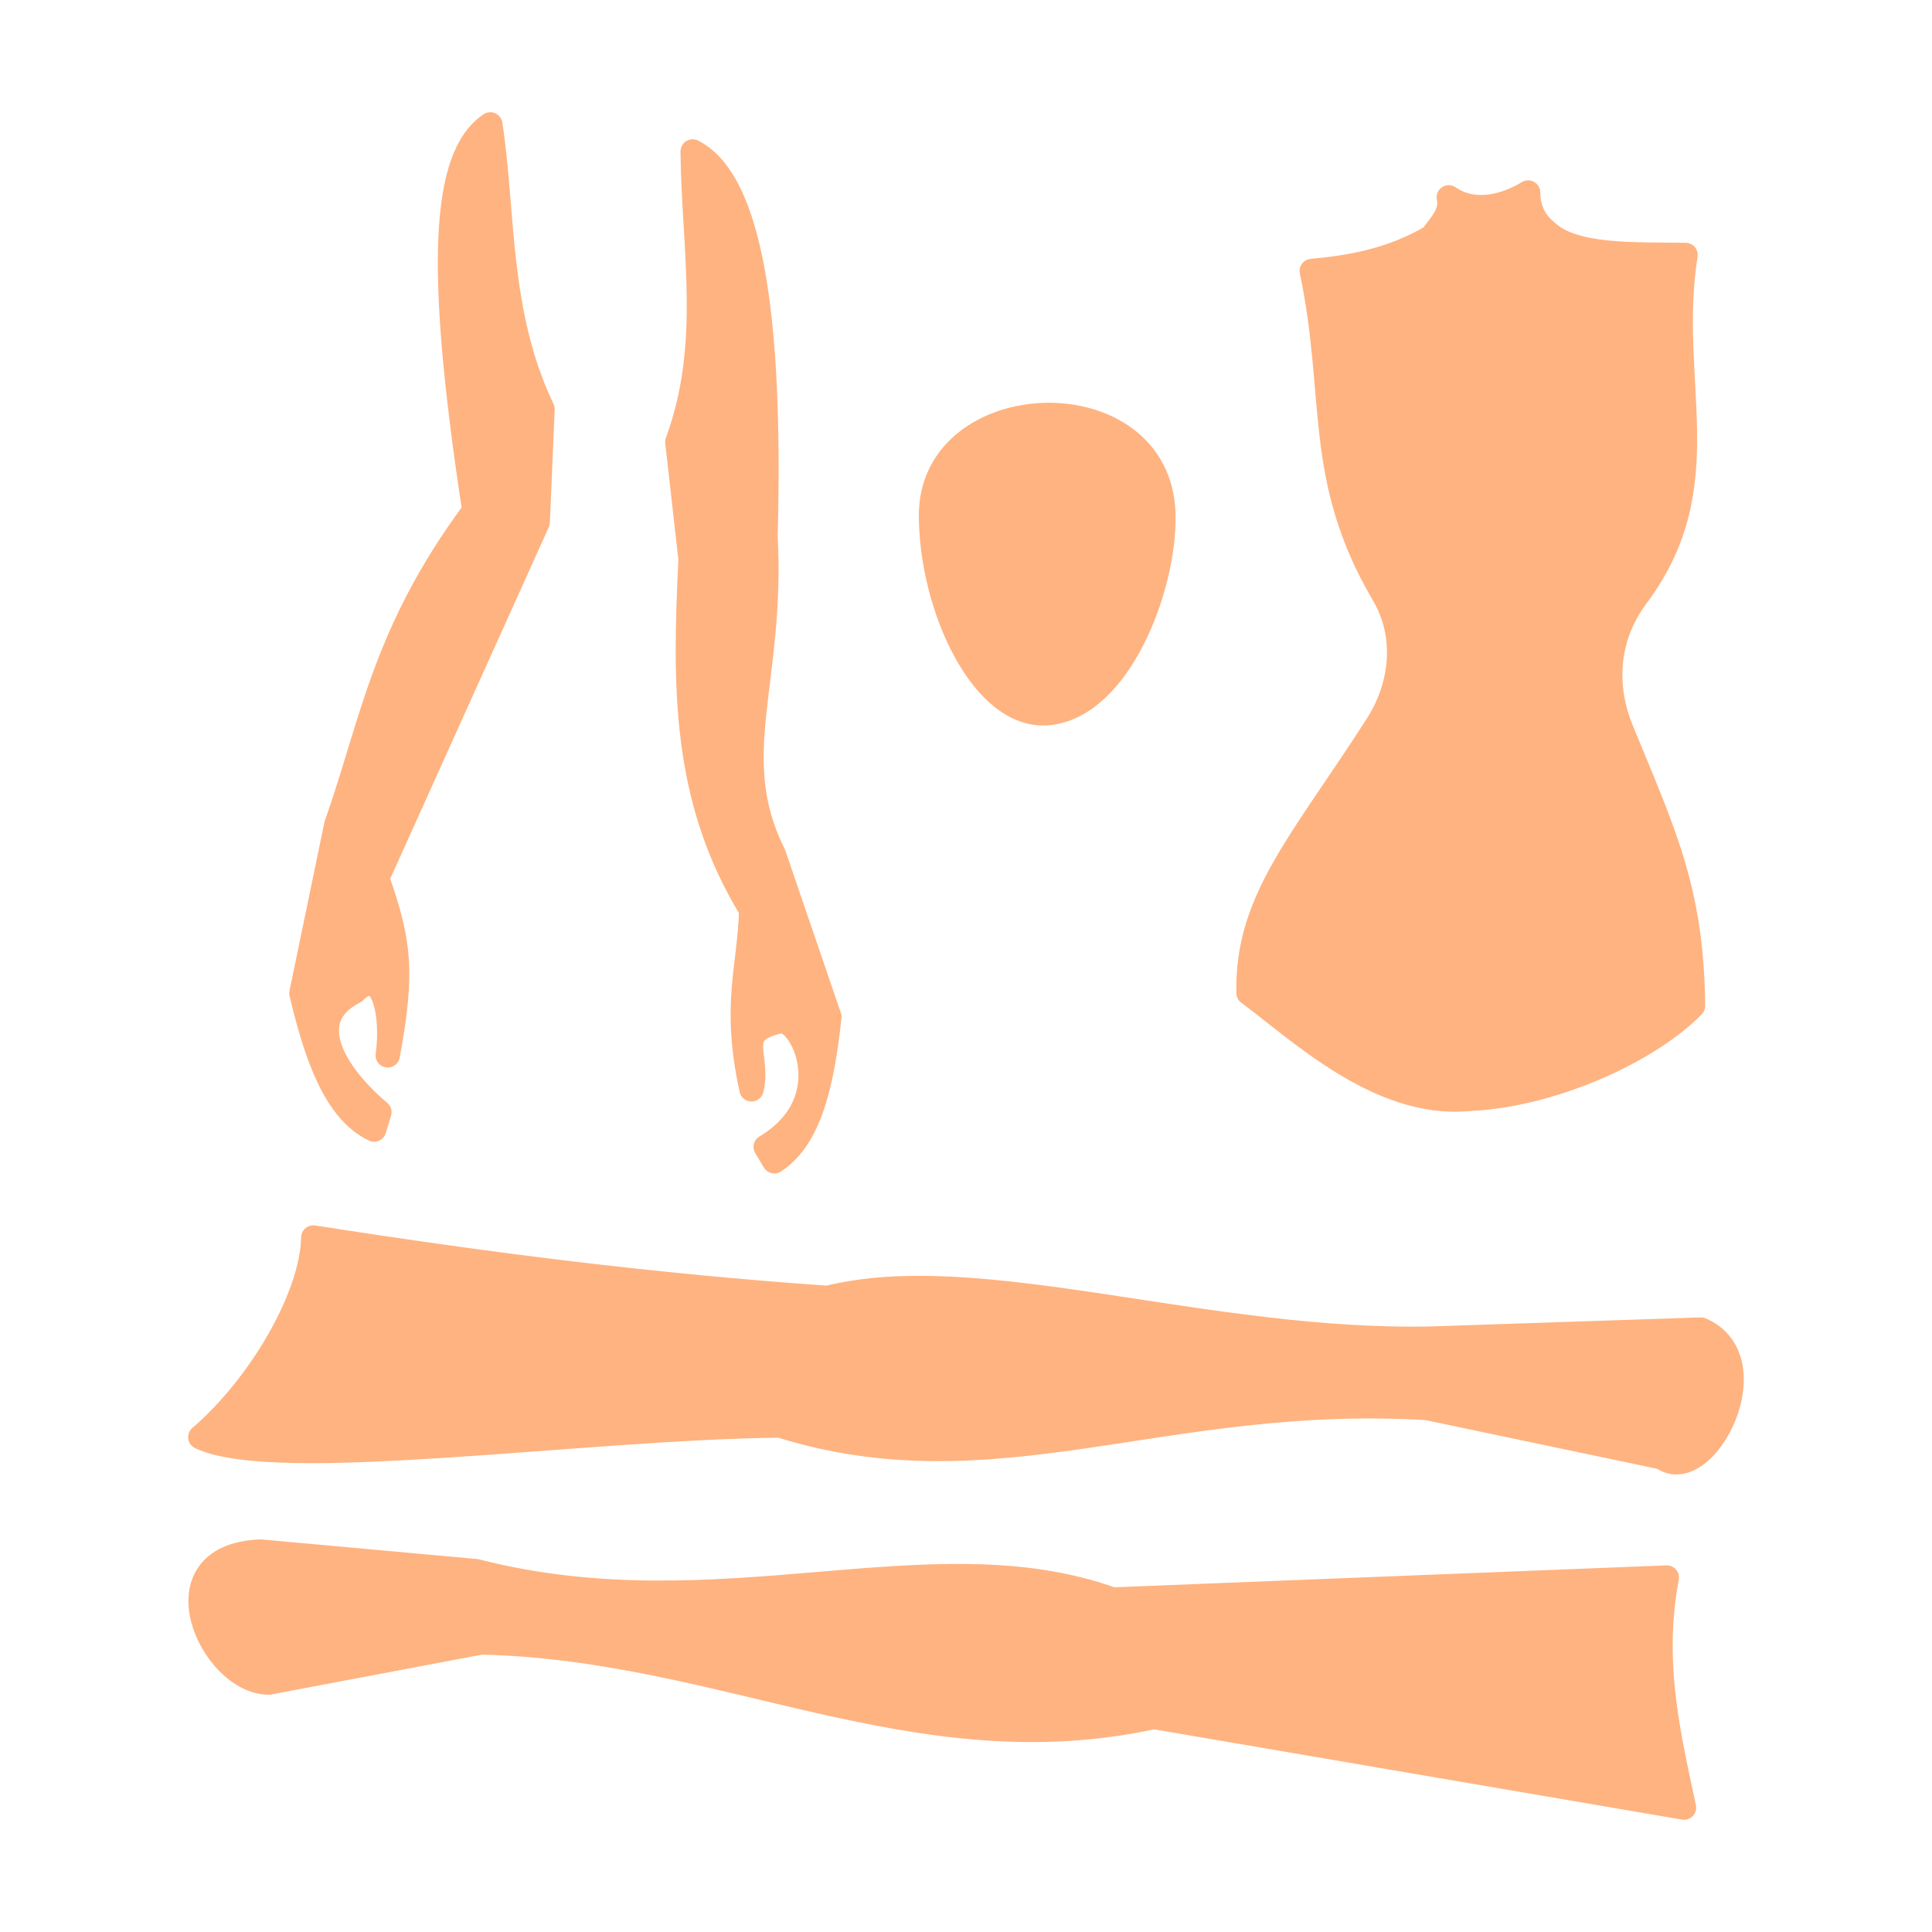 <?xml version="1.0" encoding="UTF-8"?>
<svg version="1.1" viewBox="0 0 64 64" xml:space="preserve" xmlns="http://www.w3.org/2000/svg"><g fill="#ffb380" stroke="#ffb380" stroke-linecap="round" stroke-linejoin="round" stroke-width=".805"><path d="m47.272 46.642c-8.718-0.521-14.308 2.81-21.429 0.581-6.467 0.059-16.692 1.583-19.208 0.385 1.996-1.719 3.704-4.664 3.743-6.615 5.952 0.928 11.27 1.597 17.035 2.001 5.005-1.256 12.576 1.522 20.038 1.347l8.896-0.298c2.323 1.006 0.129 5.281-1.296 4.234z"/><path d="m55.215 52.257c-0.53 2.828 0.066 5.249 0.57 7.623l-17.559-3.003c-7.923 1.721-14.207-2.287-22.293-2.469l-7.031 1.33c-1.911-0.004-3.814-4.201-0.275-4.341l7.142 0.649c8.065 2.068 15.052-1.233 21.084 0.94z"/><path d="m41.358 32.893c1.633 1.204 4.311 3.773 7.239 3.513 2.813-0.104 6.04-1.601 7.487-3.087-0.037-3.88-1.003-5.791-2.377-9.155-0.566-1.385-0.532-3.014 0.509-4.408 2.771-3.71 0.954-7.082 1.62-11.311-1.8-0.024-3.723 0.062-4.613-0.781-0.429-0.353-0.597-0.793-0.601-1.287-0.699 0.423-1.754 0.761-2.63 0.16 0.115 0.536-0.277 0.903-0.565 1.304-1.325 0.778-2.649 1.013-3.974 1.135 0.879 4.174 0.098 6.846 2.377 10.716 0.805 1.367 0.621 3.029-0.213 4.329-2.49 3.884-4.327 5.788-4.258 8.871z"/><path d="m16.241 4.12c-1.56 1.055-1.774 4.659-0.527 12.796-2.996 4.037-3.365 6.975-4.576 10.417l-1.154 5.57c0.494 2.072 1.121 3.901 2.409 4.516l0.176-0.577c-1.415-1.193-2.656-3.058-0.828-3.989 0.95-0.951 1.292 0.762 1.104 2.108 0.512-2.779 0.392-3.75-0.351-5.871l5.319-11.793 0.16-3.743c-1.527-3.192-1.28-6.525-1.731-9.434z"/><path d="m22.945 5.016c1.679 0.852 2.635 4.515 2.414 12.745 0.265 4.836-1.357 7.28 0.275 10.544l1.841 5.382c-0.231 2.118-0.624 4.01-1.825 4.782l-0.286-0.476c2.661-1.589 1.086-4.545 0.362-4.136-1.431 0.36-0.555 1.116-0.832 2.229-0.617-2.837-0.062-3.998-0.009-5.944-2.25-3.679-2.217-7.382-2.009-11.613l-0.439-3.89c1.197-3.234 0.537-6.42 0.508-9.623z"/><path d="m34.708 23.624c-2.139 0.183-3.852-3.481-3.868-6.529-0.023-4.324 7.612-4.595 7.7-0.035 0.046 2.404-1.471 6.362-3.832 6.564z"/></g></svg>
